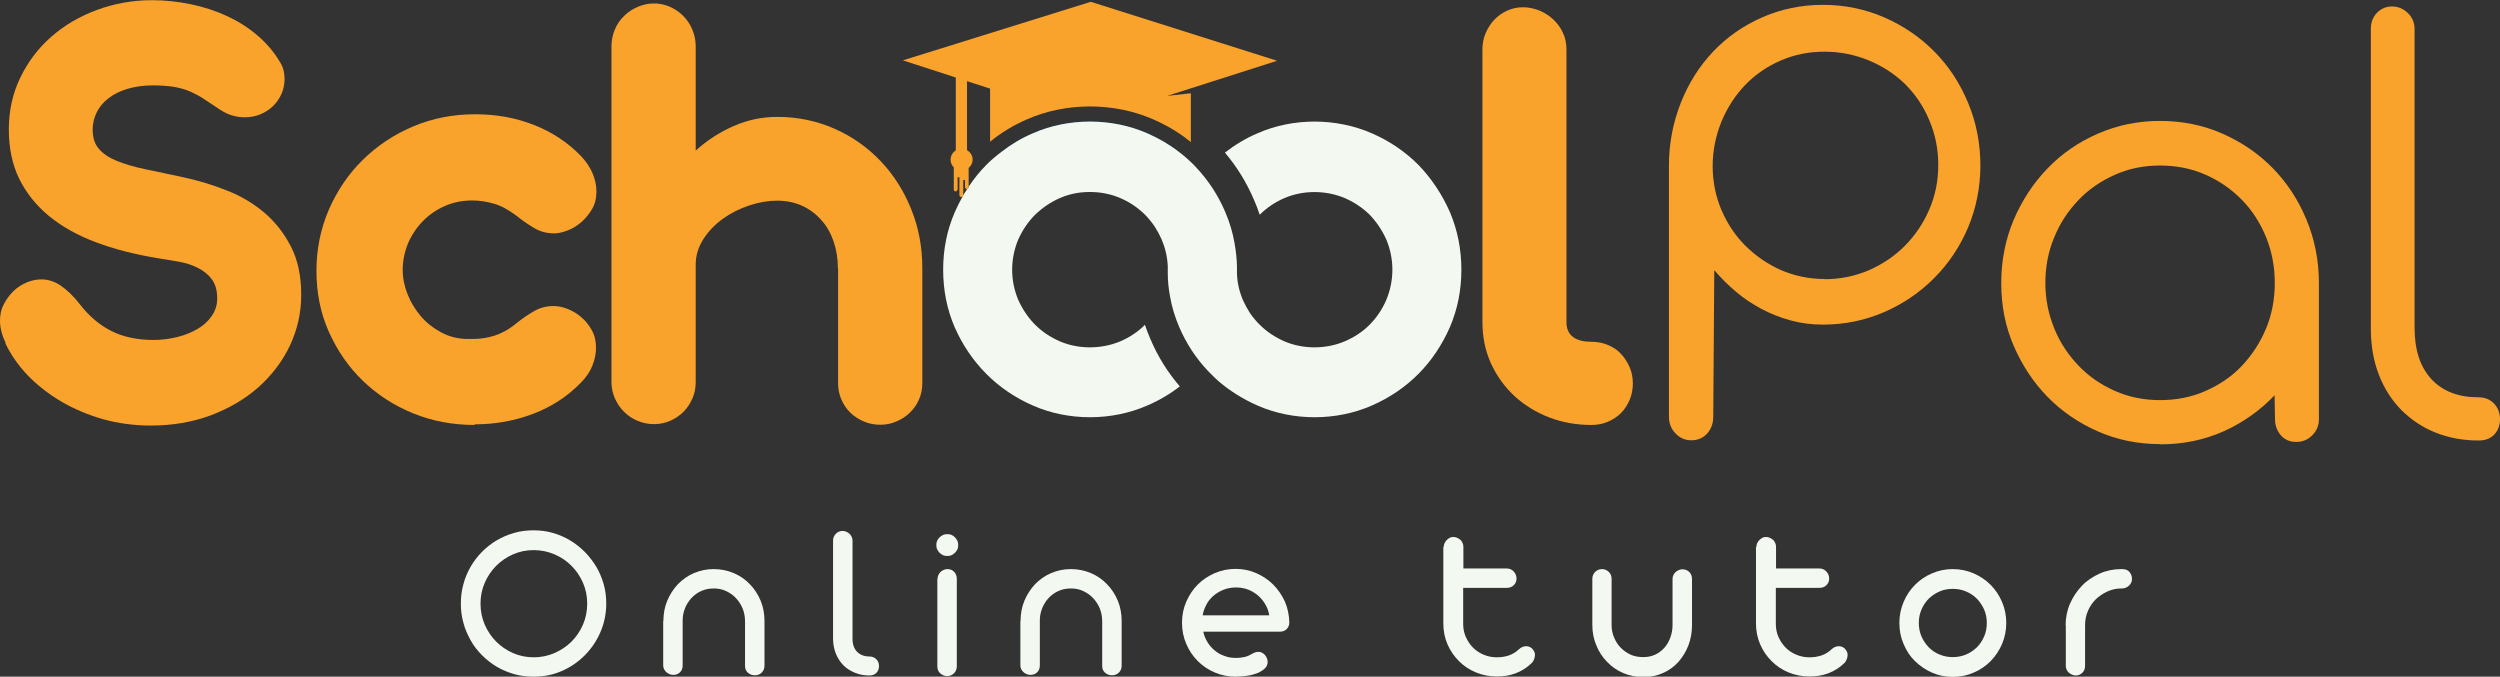 <svg width="266" height="72" viewBox="0 0 266 72" fill="none" xmlns="http://www.w3.org/2000/svg">
<rect x="0" y="0" width="266" height="72" fill="#333333" stroke="none"/>
<g clip-path="url(#clip0_4708_44320)">
<path d="M56.781 56.427C57.485 56.427 58.189 56.513 58.829 56.706C59.49 56.9 60.109 57.158 60.664 57.501C61.24 57.845 61.752 58.253 62.222 58.726C62.691 59.198 63.097 59.735 63.438 60.294C63.779 60.852 64.035 61.496 64.228 62.141C64.419 62.807 64.505 63.494 64.505 64.224C64.505 65.298 64.291 66.308 63.886 67.253C63.481 68.198 62.926 69.014 62.222 69.723C61.517 70.432 60.707 70.99 59.768 71.399C58.829 71.807 57.826 72 56.759 72C56.055 72 55.351 71.914 54.689 71.721C54.028 71.528 53.409 71.27 52.833 70.926C52.257 70.582 51.745 70.174 51.275 69.702C50.806 69.229 50.4 68.714 50.08 68.134C49.76 67.554 49.483 66.952 49.312 66.286C49.12 65.621 49.035 64.933 49.035 64.224C49.035 63.516 49.12 62.807 49.312 62.141C49.483 61.475 49.76 60.852 50.08 60.294C50.4 59.735 50.806 59.198 51.275 58.726C51.745 58.253 52.257 57.845 52.833 57.501C53.409 57.158 54.028 56.9 54.689 56.706C55.351 56.513 56.034 56.427 56.759 56.427H56.781ZM56.781 58.532C55.991 58.532 55.266 58.683 54.583 58.983C53.9 59.284 53.302 59.692 52.79 60.208C52.278 60.723 51.873 61.325 51.574 62.012C51.275 62.699 51.126 63.451 51.126 64.224C51.126 64.998 51.275 65.771 51.574 66.458C51.873 67.146 52.278 67.747 52.79 68.263C53.302 68.778 53.9 69.186 54.583 69.487C55.266 69.788 56.012 69.938 56.781 69.938C57.549 69.938 58.295 69.788 59 69.487C59.682 69.186 60.301 68.778 60.813 68.263C61.325 67.747 61.731 67.146 62.03 66.458C62.328 65.771 62.478 65.019 62.478 64.224C62.478 63.43 62.328 62.699 62.03 62.012C61.731 61.325 61.325 60.723 60.813 60.208C60.301 59.692 59.704 59.284 59 58.983C58.295 58.683 57.57 58.532 56.781 58.532Z" fill="#F3F9F1"/>
<path d="M70.586 66.115V66.072C70.586 65.32 70.714 64.59 70.992 63.924C71.269 63.258 71.653 62.678 72.123 62.162C72.613 61.668 73.168 61.26 73.829 60.981C74.491 60.702 75.174 60.551 75.942 60.551C76.71 60.551 77.414 60.702 78.076 60.981C78.737 61.26 79.313 61.668 79.783 62.162C80.274 62.656 80.658 63.258 80.935 63.924C81.213 64.59 81.341 65.32 81.341 66.072V70.84C81.341 71.141 81.234 71.377 81.042 71.57C80.85 71.764 80.594 71.85 80.316 71.85C80.039 71.85 79.783 71.764 79.57 71.57C79.356 71.377 79.271 71.141 79.271 70.84V66.115C79.271 65.621 79.185 65.169 79.015 64.74C78.844 64.332 78.609 63.967 78.311 63.644C78.012 63.322 77.67 63.086 77.265 62.893C76.859 62.699 76.433 62.613 75.942 62.613C75.451 62.613 75.025 62.699 74.64 62.871C74.235 63.043 73.894 63.301 73.595 63.601C73.296 63.924 73.061 64.289 72.891 64.697C72.72 65.126 72.635 65.556 72.635 66.029V70.797C72.635 71.098 72.549 71.334 72.357 71.527C72.165 71.721 71.93 71.807 71.632 71.807C71.482 71.807 71.354 71.785 71.226 71.721C71.098 71.678 70.992 71.592 70.885 71.506C70.799 71.42 70.714 71.313 70.65 71.184C70.586 71.055 70.565 70.926 70.565 70.776V66.05L70.586 66.115Z" fill="#F3F9F1"/>
<path d="M88.638 57.544C88.638 57.243 88.724 57.007 88.937 56.792C89.129 56.599 89.364 56.492 89.641 56.492C89.79 56.492 89.918 56.513 90.046 56.578C90.174 56.621 90.281 56.706 90.388 56.792C90.495 56.878 90.559 57.007 90.623 57.136C90.687 57.265 90.708 57.394 90.708 57.544V67.962C90.708 68.563 90.879 69.036 91.199 69.358C91.519 69.68 91.967 69.852 92.522 69.852C92.82 69.852 93.055 69.96 93.247 70.153C93.439 70.346 93.525 70.582 93.525 70.862C93.525 71.162 93.439 71.399 93.247 71.592C93.055 71.785 92.82 71.871 92.522 71.871C91.967 71.871 91.455 71.785 90.985 71.592C90.516 71.399 90.089 71.141 89.748 70.797C89.406 70.454 89.129 70.024 88.937 69.551C88.745 69.079 88.638 68.542 88.638 67.94V57.523V57.544Z" fill="#F3F9F1"/>
<path d="M99.627 57.995C99.627 57.824 99.649 57.673 99.713 57.544C99.777 57.394 99.862 57.286 99.969 57.179C100.075 57.072 100.203 56.986 100.331 56.921C100.481 56.857 100.63 56.835 100.801 56.835C100.972 56.835 101.121 56.857 101.249 56.921C101.398 56.986 101.505 57.072 101.612 57.179C101.718 57.286 101.804 57.415 101.868 57.544C101.932 57.695 101.953 57.845 101.953 57.995C101.953 58.146 101.932 58.318 101.868 58.446C101.804 58.575 101.718 58.704 101.612 58.812C101.505 58.919 101.377 59.005 101.249 59.069C101.121 59.134 100.95 59.155 100.801 59.155C100.652 59.155 100.481 59.134 100.331 59.069C100.182 59.005 100.075 58.919 99.969 58.812C99.862 58.704 99.777 58.575 99.713 58.446C99.649 58.318 99.627 58.146 99.627 57.995ZM99.755 61.604C99.755 61.454 99.777 61.325 99.841 61.196C99.905 61.067 99.969 60.96 100.075 60.852C100.182 60.766 100.289 60.68 100.417 60.637C100.545 60.573 100.673 60.551 100.822 60.551C101.1 60.551 101.356 60.659 101.526 60.852C101.718 61.045 101.804 61.303 101.804 61.583V70.905C101.804 71.184 101.697 71.442 101.505 71.635C101.313 71.828 101.057 71.936 100.78 71.936C100.502 71.936 100.246 71.828 100.033 71.635C99.819 71.442 99.734 71.184 99.734 70.905V61.583L99.755 61.604Z" fill="#F3F9F1"/>
<path d="M108.589 66.115V66.072C108.589 65.32 108.717 64.59 108.995 63.924C109.272 63.258 109.656 62.678 110.126 62.162C110.616 61.668 111.171 61.26 111.833 60.981C112.494 60.702 113.177 60.551 113.945 60.551C114.713 60.551 115.417 60.702 116.079 60.981C116.74 61.26 117.316 61.668 117.786 62.162C118.277 62.656 118.661 63.258 118.938 63.924C119.216 64.59 119.344 65.32 119.344 66.072V70.84C119.344 71.141 119.237 71.377 119.045 71.57C118.853 71.764 118.597 71.85 118.319 71.85C118.042 71.85 117.786 71.764 117.573 71.57C117.359 71.377 117.274 71.141 117.274 70.84V66.115C117.274 65.621 117.188 65.169 117.018 64.74C116.847 64.332 116.612 63.967 116.314 63.644C116.015 63.322 115.673 63.086 115.268 62.893C114.863 62.699 114.436 62.613 113.945 62.613C113.454 62.613 113.028 62.699 112.643 62.871C112.238 63.043 111.897 63.301 111.598 63.601C111.299 63.924 111.064 64.289 110.894 64.697C110.723 65.126 110.638 65.556 110.638 66.029V70.797C110.638 71.098 110.552 71.334 110.36 71.527C110.168 71.721 109.934 71.807 109.635 71.807C109.485 71.807 109.357 71.785 109.229 71.721C109.101 71.678 108.995 71.592 108.888 71.506C108.803 71.42 108.717 71.313 108.653 71.184C108.589 71.055 108.568 70.926 108.568 70.776V66.05L108.589 66.115Z" fill="#F3F9F1"/>
<path d="M128.028 67.21C128.114 67.618 128.263 67.983 128.476 68.327C128.69 68.671 128.946 68.971 129.244 69.208C129.543 69.465 129.885 69.659 130.269 69.787C130.653 69.938 131.037 70.002 131.464 70.002C131.89 70.002 132.21 69.959 132.467 69.895C132.723 69.831 133 69.702 133.256 69.551C133.469 69.422 133.683 69.358 133.875 69.358C134.024 69.358 134.152 69.379 134.259 69.444C134.387 69.508 134.494 69.573 134.579 69.68C134.664 69.787 134.75 69.895 134.792 70.024C134.856 70.153 134.878 70.303 134.878 70.432C134.878 70.69 134.792 70.904 134.6 71.098C134.408 71.291 134.174 71.442 133.853 71.592C133.533 71.721 133.171 71.828 132.765 71.893C132.338 71.957 131.912 72 131.464 72C130.674 72 129.949 71.85 129.244 71.549C128.54 71.248 127.943 70.84 127.431 70.325C126.919 69.809 126.513 69.208 126.214 68.499C125.916 67.811 125.766 67.06 125.766 66.265C125.766 65.47 125.916 64.718 126.214 64.031C126.513 63.344 126.919 62.721 127.431 62.205C127.943 61.69 128.562 61.282 129.244 60.981C129.949 60.68 130.674 60.53 131.464 60.53C132.253 60.53 132.979 60.68 133.661 60.981C134.344 61.282 134.963 61.69 135.475 62.205C135.987 62.721 136.393 63.322 136.713 64.01C137.012 64.697 137.161 65.449 137.182 66.222C137.182 66.501 137.097 66.737 136.905 66.931C136.713 67.124 136.478 67.21 136.179 67.21H128.05H128.028ZM135.048 65.47C134.984 65.04 134.835 64.654 134.622 64.289C134.408 63.924 134.152 63.623 133.832 63.344C133.512 63.086 133.171 62.871 132.765 62.721C132.36 62.57 131.933 62.506 131.485 62.506C131.037 62.506 130.589 62.592 130.205 62.742C129.799 62.893 129.458 63.107 129.138 63.365C128.818 63.644 128.562 63.945 128.37 64.31C128.178 64.675 128.028 65.062 127.964 65.47H135.048Z" fill="#F3F9F1"/>
<path d="M153.612 58.21C153.612 58.06 153.634 57.931 153.698 57.802C153.762 57.673 153.826 57.566 153.933 57.458C154.039 57.351 154.146 57.286 154.253 57.222C154.359 57.157 154.509 57.136 154.637 57.136C154.765 57.136 154.914 57.157 155.042 57.222C155.17 57.286 155.277 57.351 155.384 57.437C155.49 57.523 155.554 57.651 155.618 57.78C155.682 57.909 155.704 58.038 155.704 58.188V60.487H160.334C160.611 60.487 160.867 60.594 161.059 60.809C161.252 61.024 161.358 61.26 161.358 61.561C161.358 61.861 161.252 62.076 161.059 62.27C160.867 62.463 160.611 62.549 160.313 62.549H155.682V66.372C155.682 66.866 155.768 67.339 155.96 67.768C156.152 68.198 156.408 68.585 156.728 68.907C157.048 69.229 157.432 69.487 157.859 69.659C158.307 69.852 158.776 69.938 159.267 69.938C159.715 69.938 160.121 69.874 160.526 69.745C160.91 69.616 161.273 69.401 161.593 69.1C161.849 68.864 162.105 68.757 162.382 68.757C162.489 68.757 162.617 68.778 162.724 68.821C162.831 68.864 162.937 68.928 163.023 69.014C163.108 69.1 163.172 69.208 163.236 69.315C163.3 69.422 163.321 69.573 163.321 69.702C163.321 69.852 163.279 70.024 163.215 70.174C163.151 70.325 163.065 70.475 162.937 70.582C162.446 71.055 161.892 71.398 161.273 71.635C160.654 71.871 159.993 71.978 159.267 71.978C158.478 71.978 157.731 71.828 157.048 71.549C156.365 71.27 155.746 70.862 155.234 70.346C154.722 69.831 154.317 69.251 154.018 68.563C153.719 67.876 153.57 67.124 153.57 66.329V58.188L153.612 58.21Z" fill="#F3F9F1"/>
<path d="M169.424 61.582C169.424 61.303 169.531 61.045 169.723 60.852C169.915 60.659 170.171 60.551 170.448 60.551C170.726 60.551 170.982 60.659 171.174 60.852C171.387 61.045 171.473 61.303 171.473 61.582V66.544C171.473 67.017 171.579 67.446 171.75 67.854C171.921 68.263 172.155 68.628 172.454 68.928C172.753 69.229 173.094 69.465 173.5 69.659C173.905 69.831 174.332 69.916 174.823 69.916C175.313 69.916 175.719 69.831 176.103 69.659C176.487 69.487 176.807 69.229 177.084 68.928C177.362 68.628 177.575 68.241 177.725 67.833C177.874 67.425 177.959 66.974 177.959 66.501V61.604C177.959 61.453 177.981 61.325 178.045 61.196C178.109 61.067 178.173 60.959 178.279 60.873C178.386 60.788 178.493 60.702 178.621 60.659C178.749 60.594 178.877 60.573 179.026 60.573C179.325 60.573 179.56 60.68 179.752 60.873C179.944 61.067 180.029 61.325 180.029 61.604V66.523C180.029 67.274 179.901 68.005 179.645 68.671C179.389 69.337 179.026 69.916 178.578 70.432C178.13 70.926 177.575 71.334 176.935 71.613C176.295 71.893 175.612 72.043 174.844 72.043C174.076 72.043 173.372 71.893 172.71 71.613C172.049 71.334 171.473 70.926 171.003 70.432C170.512 69.938 170.128 69.358 169.851 68.671C169.573 68.005 169.424 67.296 169.424 66.523V61.604V61.582Z" fill="#F3F9F1"/>
<path d="M186.879 58.21C186.879 58.06 186.9 57.931 186.964 57.802C187.028 57.673 187.092 57.566 187.199 57.458C187.305 57.351 187.412 57.286 187.519 57.222C187.625 57.157 187.775 57.136 187.903 57.136C188.031 57.136 188.18 57.157 188.308 57.222C188.436 57.286 188.543 57.351 188.65 57.437C188.756 57.523 188.82 57.651 188.884 57.78C188.948 57.909 188.97 58.038 188.97 58.188V60.487H193.6C193.877 60.487 194.133 60.594 194.325 60.809C194.518 61.024 194.624 61.26 194.624 61.561C194.624 61.861 194.518 62.076 194.325 62.27C194.133 62.463 193.877 62.549 193.579 62.549H188.948V66.372C188.948 66.866 189.034 67.339 189.226 67.768C189.418 68.198 189.674 68.585 189.994 68.907C190.314 69.229 190.698 69.487 191.125 69.659C191.573 69.852 192.042 69.938 192.533 69.938C192.981 69.938 193.387 69.874 193.792 69.745C194.176 69.616 194.539 69.401 194.859 69.1C195.115 68.864 195.371 68.757 195.648 68.757C195.755 68.757 195.883 68.778 195.99 68.821C196.097 68.864 196.203 68.928 196.289 69.014C196.374 69.1 196.438 69.208 196.502 69.315C196.566 69.422 196.587 69.573 196.587 69.702C196.587 69.852 196.545 70.024 196.481 70.174C196.417 70.325 196.331 70.475 196.203 70.582C195.712 71.055 195.158 71.398 194.539 71.635C193.92 71.871 193.259 71.978 192.533 71.978C191.744 71.978 190.997 71.828 190.314 71.549C189.631 71.27 189.012 70.862 188.5 70.346C187.988 69.831 187.583 69.251 187.284 68.563C186.985 67.876 186.836 67.124 186.836 66.329V58.188L186.879 58.21Z" fill="#F3F9F1"/>
<path d="M202.093 66.286C202.093 65.492 202.242 64.761 202.541 64.052C202.839 63.344 203.245 62.742 203.757 62.227C204.269 61.711 204.866 61.303 205.571 61.002C206.275 60.702 207 60.551 207.768 60.551C208.537 60.551 209.305 60.702 209.988 61.002C210.67 61.303 211.289 61.711 211.801 62.227C212.313 62.742 212.719 63.344 213.018 64.052C213.316 64.74 213.466 65.492 213.466 66.286C213.466 67.081 213.316 67.811 213.018 68.52C212.719 69.208 212.313 69.831 211.801 70.346C211.289 70.862 210.692 71.27 209.988 71.57C209.305 71.871 208.558 72.021 207.768 72.021C206.979 72.021 206.253 71.871 205.571 71.57C204.888 71.27 204.29 70.862 203.757 70.346C203.223 69.831 202.839 69.229 202.541 68.52C202.242 67.833 202.093 67.081 202.093 66.286ZM204.162 66.286C204.162 66.78 204.248 67.253 204.44 67.704C204.632 68.155 204.888 68.52 205.208 68.864C205.528 69.186 205.912 69.465 206.36 69.637C206.808 69.831 207.278 69.916 207.768 69.916C208.259 69.916 208.75 69.831 209.198 69.637C209.646 69.444 210.009 69.186 210.35 68.864C210.67 68.542 210.926 68.155 211.119 67.704C211.311 67.253 211.396 66.802 211.396 66.286C211.396 65.771 211.311 65.32 211.119 64.869C210.926 64.439 210.67 64.052 210.35 63.709C210.03 63.387 209.646 63.129 209.198 62.935C208.75 62.742 208.281 62.656 207.768 62.656C207.256 62.656 206.787 62.742 206.36 62.935C205.912 63.129 205.549 63.387 205.208 63.709C204.888 64.031 204.632 64.418 204.44 64.869C204.248 65.32 204.162 65.771 204.162 66.286Z" fill="#F3F9F1"/>
<path d="M219.782 66.544C219.782 65.728 219.931 64.955 220.251 64.224C220.571 63.494 220.998 62.871 221.531 62.313C222.065 61.754 222.705 61.346 223.409 61.024C224.135 60.702 224.903 60.551 225.714 60.551H225.778C226.119 60.551 226.397 60.637 226.567 60.852C226.738 61.045 226.845 61.303 226.845 61.582C226.845 61.861 226.738 62.119 226.525 62.313C226.311 62.506 226.055 62.613 225.778 62.613H225.714C225.18 62.613 224.689 62.721 224.22 62.935C223.751 63.15 223.345 63.43 222.982 63.773C222.62 64.138 222.342 64.546 222.15 65.019C221.937 65.492 221.852 66.007 221.852 66.544V70.84C221.852 71.141 221.766 71.377 221.574 71.57C221.382 71.764 221.147 71.871 220.87 71.871C220.721 71.871 220.593 71.85 220.465 71.785C220.337 71.742 220.23 71.656 220.123 71.57C220.016 71.484 219.952 71.377 219.888 71.248C219.824 71.119 219.803 70.99 219.803 70.84V66.544H219.782Z" fill="#F3F9F1"/>
<path d="M0.597 36.473C0.192 35.635 0 34.84 0 34.11C0 33.487 0.128 32.885 0.405 32.37C0.683 31.833 1.024 31.382 1.43 30.974C1.835 30.587 2.326 30.265 2.838 30.05C3.371 29.835 3.884 29.728 4.396 29.728C5.121 29.728 5.804 29.943 6.465 30.394C7.127 30.845 7.81 31.489 8.493 32.37C9.453 33.616 10.562 34.561 11.821 35.205C13.08 35.85 14.595 36.172 16.366 36.172C17.198 36.172 18.009 36.064 18.82 35.871C19.631 35.678 20.357 35.377 20.997 35.012C21.637 34.647 22.149 34.174 22.533 33.616C22.917 33.057 23.109 32.456 23.109 31.768C23.109 30.888 22.917 30.201 22.512 29.685C22.128 29.169 21.615 28.783 21.018 28.482C20.421 28.181 19.738 27.967 18.991 27.838C18.244 27.709 17.497 27.58 16.793 27.473C14.318 27.064 12.12 26.506 10.157 25.754C8.194 25.024 6.551 24.079 5.185 22.962C3.82 21.823 2.774 20.513 2.027 18.988C1.302 17.485 0.939 15.745 0.939 13.768C0.939 11.792 1.344 9.945 2.155 8.27C2.966 6.594 4.054 5.134 5.463 3.909C6.85 2.685 8.471 1.74 10.328 1.053C12.184 0.365 14.147 0.021 16.196 0.021C17.582 0.021 18.948 0.172 20.293 0.451C21.637 0.73 22.917 1.138 24.112 1.697C25.307 2.234 26.395 2.921 27.377 3.759C28.358 4.597 29.169 5.542 29.809 6.637C29.98 6.916 30.108 7.196 30.172 7.496C30.236 7.797 30.279 8.076 30.279 8.377C30.279 8.936 30.172 9.473 29.959 9.967C29.745 10.461 29.447 10.89 29.062 11.277C28.678 11.642 28.23 11.943 27.718 12.158C27.206 12.372 26.651 12.48 26.032 12.48C25.584 12.48 25.136 12.415 24.709 12.286C24.261 12.158 23.835 11.943 23.408 11.664C22.81 11.255 22.256 10.89 21.786 10.589C21.317 10.267 20.826 10.01 20.314 9.773C19.802 9.537 19.247 9.387 18.607 9.258C17.967 9.15 17.198 9.086 16.281 9.086C15.278 9.086 14.361 9.215 13.571 9.451C12.781 9.687 12.12 10.01 11.565 10.439C11.01 10.847 10.584 11.363 10.306 11.921C10.029 12.48 9.858 13.103 9.858 13.768C9.858 14.628 10.072 15.315 10.498 15.809C10.925 16.325 11.544 16.754 12.376 17.098C13.208 17.442 14.211 17.742 15.427 18C16.644 18.258 18.031 18.537 19.588 18.881C21.146 19.224 22.661 19.675 24.155 20.277C25.648 20.857 26.971 21.652 28.145 22.64C29.297 23.628 30.236 24.831 30.962 26.248C31.687 27.666 32.05 29.363 32.05 31.339C32.05 33.315 31.644 35.055 30.855 36.752C30.065 38.427 28.934 39.909 27.526 41.177C26.096 42.444 24.411 43.432 22.448 44.184C20.485 44.914 18.351 45.279 16.046 45.279C14.254 45.279 12.547 45.043 10.925 44.592C9.303 44.119 7.831 43.496 6.487 42.702C5.142 41.907 3.969 40.983 2.945 39.931C1.942 38.878 1.152 37.74 0.576 36.537L0.597 36.473Z" fill="#FAA32C"/>
<path d="M50.507 45.215C48.181 45.215 45.983 44.807 43.935 43.969C41.886 43.131 40.115 41.971 38.6 40.511C37.086 39.05 35.891 37.31 34.994 35.313C34.098 33.315 33.671 31.145 33.671 28.826C33.671 26.506 34.12 24.315 34.994 22.296C35.891 20.255 37.086 18.494 38.622 16.99C40.158 15.487 41.929 14.305 43.978 13.446C46.026 12.587 48.203 12.158 50.507 12.158C52.812 12.158 54.817 12.523 56.759 13.274C58.701 14.026 60.408 15.143 61.838 16.625C62.371 17.184 62.776 17.807 63.054 18.451C63.331 19.117 63.459 19.74 63.459 20.384C63.459 21.093 63.31 21.716 62.99 22.253C62.67 22.79 62.286 23.262 61.838 23.649C61.368 24.036 60.899 24.337 60.365 24.53C59.853 24.723 59.384 24.831 58.978 24.831C58.167 24.831 57.442 24.637 56.781 24.229C56.119 23.842 55.5 23.391 54.903 22.919C54.092 22.317 53.324 21.888 52.556 21.673C51.809 21.458 51.041 21.329 50.251 21.329C49.206 21.329 48.224 21.523 47.306 21.931C46.389 22.339 45.621 22.876 44.959 23.563C44.298 24.251 43.786 25.024 43.401 25.926C43.039 26.828 42.847 27.752 42.847 28.718C42.847 29.578 43.017 30.437 43.359 31.296C43.7 32.155 44.17 32.928 44.767 33.637C45.365 34.346 46.09 34.904 46.922 35.356C47.755 35.807 48.651 36.043 49.654 36.064C49.76 36.064 49.867 36.064 49.974 36.064C50.08 36.064 50.187 36.064 50.294 36.064C51.083 36.064 51.851 35.957 52.598 35.721C53.345 35.484 54.113 35.076 54.903 34.432C55.479 33.959 56.098 33.53 56.759 33.143C57.399 32.757 58.125 32.563 58.914 32.563C59.341 32.563 59.81 32.649 60.323 32.842C60.835 33.036 61.325 33.315 61.795 33.702C62.264 34.088 62.648 34.561 62.947 35.098C63.267 35.656 63.417 36.279 63.417 36.988C63.417 37.611 63.289 38.255 63.032 38.9C62.776 39.544 62.371 40.145 61.838 40.682C60.408 42.165 58.701 43.282 56.717 44.033C54.732 44.785 52.662 45.15 50.486 45.15L50.507 45.215Z" fill="#FAA32C"/>
<path d="M89.15 28.525C89.15 27.537 89.001 26.592 88.702 25.711C88.403 24.831 87.977 24.057 87.401 23.434C86.846 22.79 86.163 22.274 85.374 21.909C84.584 21.544 83.688 21.351 82.706 21.351C81.725 21.351 80.722 21.523 79.698 21.866C78.673 22.21 77.734 22.683 76.902 23.284C76.07 23.886 75.366 24.616 74.832 25.453C74.299 26.291 74.022 27.193 74.022 28.16V40.661C74.022 41.263 73.915 41.843 73.68 42.38C73.445 42.916 73.147 43.389 72.741 43.797C72.336 44.205 71.867 44.528 71.333 44.764C70.8 45 70.202 45.129 69.583 45.129C68.965 45.129 68.367 45 67.812 44.764C67.257 44.528 66.788 44.205 66.383 43.797C65.977 43.389 65.657 42.916 65.422 42.38C65.188 41.843 65.06 41.263 65.06 40.661V4.919C65.06 4.296 65.188 3.695 65.422 3.136C65.657 2.578 65.977 2.105 66.404 1.697C66.809 1.289 67.3 0.967 67.855 0.73C68.41 0.494 68.986 0.365 69.583 0.365C70.181 0.365 70.757 0.494 71.29 0.73C71.824 0.967 72.293 1.289 72.699 1.697C73.104 2.105 73.424 2.578 73.659 3.136C73.894 3.695 74.022 4.275 74.022 4.919V16.024C75.259 14.907 76.604 14.048 78.076 13.403C79.548 12.759 81.085 12.437 82.706 12.437C84.883 12.437 86.91 12.866 88.809 13.704C90.708 14.542 92.33 15.702 93.717 17.162C95.104 18.623 96.171 20.32 96.96 22.274C97.75 24.229 98.134 26.313 98.134 28.525V40.79C98.134 41.413 98.006 42.014 97.771 42.53C97.536 43.067 97.216 43.518 96.789 43.926C96.384 44.313 95.893 44.635 95.36 44.85C94.826 45.086 94.25 45.193 93.653 45.193C93.055 45.193 92.479 45.086 91.924 44.85C91.37 44.613 90.9 44.313 90.495 43.926C90.089 43.539 89.769 43.067 89.534 42.53C89.3 41.993 89.172 41.413 89.172 40.79V28.525H89.15Z" fill="#FAA32C"/>
<path d="M169.317 36.365C169.936 36.365 170.534 36.472 171.088 36.709C171.643 36.945 172.113 37.246 172.475 37.654C172.859 38.062 173.158 38.535 173.393 39.072C173.628 39.608 173.734 40.188 173.734 40.79C173.734 41.391 173.628 42.014 173.393 42.551C173.158 43.088 172.859 43.561 172.475 43.947C172.091 44.334 171.622 44.635 171.088 44.871C170.534 45.107 169.957 45.215 169.317 45.215C167.738 45.215 166.266 44.957 164.858 44.42C163.449 43.883 162.233 43.131 161.166 42.165C160.121 41.198 159.267 40.038 158.648 38.685C158.029 37.332 157.731 35.85 157.731 34.239V5.284C157.731 4.661 157.837 4.06 158.072 3.523C158.307 2.986 158.606 2.513 158.99 2.105C159.374 1.697 159.843 1.375 160.355 1.138C160.867 0.902 161.422 0.773 162.041 0.773C162.66 0.773 163.257 0.902 163.833 1.138C164.388 1.375 164.879 1.697 165.306 2.105C165.732 2.513 166.074 2.986 166.309 3.523C166.565 4.06 166.671 4.661 166.671 5.284V34.432C166.714 35.098 166.97 35.57 167.418 35.892C167.888 36.215 168.506 36.365 169.296 36.365H169.317Z" fill="#FAA32C"/>
<path d="M177.575 17.613C177.575 15.294 178.002 13.06 178.834 10.955C179.666 8.85 180.819 7.024 182.291 5.477C183.763 3.931 185.492 2.728 187.497 1.847C189.503 0.967 191.658 0.516 193.963 0.516C196.267 0.516 198.444 0.967 200.471 1.847C202.498 2.728 204.269 3.931 205.805 5.477C207.342 7.024 208.537 8.85 209.412 10.955C210.286 13.06 210.713 15.294 210.713 17.613C210.713 19.933 210.265 22.124 209.412 24.186C208.537 26.248 207.342 28.031 205.805 29.578C204.269 31.124 202.498 32.327 200.471 33.208C198.444 34.088 196.267 34.539 193.963 34.539C192.747 34.539 191.594 34.389 190.506 34.088C189.418 33.788 188.372 33.38 187.412 32.864C186.452 32.349 185.534 31.747 184.702 31.038C183.87 30.329 183.102 29.578 182.398 28.74L182.291 44.334C182.291 45.043 182.078 45.623 181.651 46.117C181.224 46.59 180.648 46.847 179.965 46.847C179.304 46.847 178.749 46.611 178.279 46.117C177.81 45.645 177.575 45.043 177.575 44.334V17.613ZM194.134 29.707C195.798 29.707 197.356 29.384 198.828 28.761C200.3 28.117 201.58 27.258 202.669 26.162C203.757 25.067 204.632 23.778 205.272 22.296C205.912 20.835 206.232 19.246 206.232 17.549C206.232 15.852 205.912 14.284 205.272 12.78C204.632 11.255 203.757 9.988 202.669 8.914C201.58 7.862 200.279 7.024 198.828 6.423C197.356 5.821 195.798 5.499 194.134 5.499C192.469 5.499 190.954 5.8 189.503 6.423C188.052 7.045 186.793 7.905 185.726 9C184.659 10.096 183.806 11.406 183.166 12.931C182.547 14.456 182.227 16.046 182.227 17.678C182.227 19.31 182.547 20.9 183.166 22.36C183.806 23.821 184.638 25.088 185.726 26.162C186.815 27.236 188.052 28.096 189.503 28.74C190.954 29.363 192.49 29.685 194.134 29.685V29.707Z" fill="#FAA32C"/>
<path d="M229.832 47.255C227.485 47.255 225.266 46.804 223.217 45.902C221.169 45 219.376 43.776 217.861 42.229C216.346 40.683 215.152 38.857 214.255 36.795C213.359 34.711 212.932 32.499 212.932 30.115C212.932 27.73 213.38 25.475 214.255 23.392C215.152 21.308 216.346 19.482 217.861 17.914C219.376 16.346 221.148 15.122 223.217 14.22C225.287 13.318 227.464 12.867 229.832 12.867C232.201 12.867 234.42 13.318 236.468 14.22C238.517 15.122 240.309 16.346 241.824 17.893C243.339 19.439 244.534 21.265 245.409 23.37C246.284 25.475 246.732 27.73 246.732 30.115V44.592C246.732 45.279 246.497 45.838 246.028 46.31C245.558 46.783 245.003 47.019 244.321 47.019C243.638 47.019 243.083 46.783 242.678 46.31C242.272 45.838 242.059 45.258 242.059 44.592L242.016 42.057C240.48 43.668 238.666 44.957 236.618 45.881C234.548 46.804 232.307 47.277 229.853 47.277L229.832 47.255ZM229.832 42.573C231.582 42.573 233.204 42.251 234.697 41.585C236.191 40.919 237.492 40.038 238.559 38.9C239.626 37.761 240.501 36.43 241.12 34.926C241.739 33.422 242.037 31.812 242.037 30.115C242.037 28.418 241.739 26.785 241.12 25.26C240.501 23.735 239.648 22.403 238.559 21.287C237.471 20.17 236.191 19.267 234.697 18.602C233.204 17.936 231.582 17.613 229.832 17.613C228.082 17.613 226.503 17.936 225.01 18.602C223.516 19.267 222.236 20.148 221.148 21.287C220.059 22.425 219.184 23.735 218.566 25.26C217.925 26.785 217.627 28.418 217.627 30.115C217.627 31.812 217.947 33.401 218.566 34.926C219.184 36.451 220.059 37.761 221.148 38.9C222.236 40.038 223.537 40.94 225.01 41.585C226.503 42.251 228.104 42.573 229.832 42.573Z" fill="#FAA32C"/>
<path d="M263.695 42.272C264.378 42.272 264.933 42.487 265.36 42.938C265.787 43.389 266 43.926 266 44.592C266 45.258 265.787 45.816 265.381 46.246C264.954 46.676 264.421 46.869 263.738 46.869C262.074 46.869 260.559 46.59 259.15 46.031C257.742 45.473 256.547 44.657 255.502 43.625C254.477 42.573 253.667 41.327 253.112 39.867C252.536 38.406 252.258 36.752 252.258 34.948V3.072C252.258 2.384 252.472 1.826 252.898 1.375C253.325 0.924 253.88 0.688 254.52 0.688C255.16 0.688 255.694 0.924 256.184 1.375C256.654 1.826 256.91 2.406 256.91 3.072V34.883C256.91 37.224 257.507 39.05 258.702 40.339C259.897 41.628 261.562 42.272 263.695 42.272Z" fill="#FAA32C"/>
<path d="M125.425 16.153H106.562C107.586 15.358 108.696 14.692 109.912 14.177C113.668 12.523 118.277 12.523 122.054 14.177C123.291 14.713 124.401 15.358 125.425 16.153Z" fill="#0165A5"/>
<path d="M124.187 10.203L126.705 9.924V15.122C125.51 14.134 124.166 13.339 122.694 12.695C118.511 10.869 113.433 10.869 109.272 12.695C107.842 13.318 106.519 14.112 105.346 15.079V9.43L102.892 8.635V15.981C103.191 16.153 103.425 16.453 103.468 16.797C103.489 16.862 103.489 16.926 103.489 16.991C103.489 17.334 103.319 17.656 103.063 17.871V19.912C103.063 19.912 102.999 20.084 102.913 20.105C102.913 20.105 102.892 20.127 102.871 20.127C102.764 20.127 102.679 20.019 102.679 19.912V19.16H102.487V20.771L102.423 20.9C102.423 20.9 102.359 20.964 102.295 20.964C102.188 20.964 102.081 20.878 102.081 20.771V18.859H101.889V20.169C101.889 20.169 101.804 20.363 101.697 20.363H101.676C101.569 20.363 101.484 20.277 101.484 20.169V17.807C101.27 17.592 101.142 17.313 101.142 16.991C101.142 16.561 101.377 16.196 101.697 16.002V8.248L96.064 6.422L116.058 0.193L135.881 6.465L124.187 10.203Z" fill="#FAA32C"/>
<path d="M155.49 28.697C155.49 30.866 155.085 32.907 154.274 34.797C153.442 36.687 152.332 38.363 150.924 39.78C149.516 41.198 147.83 42.336 145.952 43.153C142.175 44.807 137.566 44.807 133.811 43.153C132.296 42.487 130.909 41.628 129.693 40.596C129.394 40.339 129.116 40.059 128.839 39.78L128.519 39.458C127.239 38.105 126.214 36.537 125.468 34.797C125.02 33.745 124.678 32.649 124.486 31.511C124.337 30.716 124.251 29.878 124.251 29.083V28.332C124.209 27.322 123.974 26.355 123.59 25.453C123.377 24.981 123.12 24.508 122.843 24.079C122.544 23.649 122.203 23.219 121.819 22.833C121.072 22.102 120.197 21.501 119.194 21.072C118.191 20.642 117.103 20.427 115.951 20.427C114.799 20.427 113.774 20.642 112.772 21.072C111.79 21.501 110.915 22.102 110.147 22.833C109.4 23.585 108.803 24.465 108.355 25.453C107.928 26.463 107.693 27.558 107.693 28.697C107.693 29.835 107.928 30.931 108.355 31.94C108.803 32.928 109.4 33.809 110.147 34.561C110.894 35.312 111.79 35.892 112.772 36.322C114.777 37.181 117.188 37.16 119.194 36.322C120.197 35.892 121.072 35.312 121.819 34.561C121.99 35.076 122.203 35.613 122.416 36.107C123.206 37.955 124.251 39.63 125.532 41.112C124.486 41.928 123.313 42.616 122.054 43.153C118.277 44.807 113.668 44.807 109.912 43.153C108.034 42.336 106.349 41.198 104.94 39.78C103.532 38.363 102.401 36.687 101.569 34.797C100.758 32.907 100.353 30.866 100.353 28.697C100.353 26.527 100.758 24.487 101.59 22.575C101.846 21.995 102.124 21.437 102.423 20.9L102.487 20.771C102.636 20.535 102.764 20.32 102.913 20.105C102.999 20.083 103.063 19.997 103.063 19.912V19.869C103.618 19.031 104.236 18.258 104.94 17.549C105.453 17.033 105.986 16.582 106.562 16.153C107.586 15.358 108.696 14.692 109.912 14.177C113.668 12.523 118.277 12.523 122.054 14.177C123.291 14.713 124.401 15.358 125.425 16.153C125.681 16.346 125.937 16.539 126.172 16.754C126.471 17.012 126.748 17.27 127.025 17.549L127.345 17.892C128.604 19.246 129.629 20.814 130.375 22.575C130.824 23.628 131.165 24.744 131.357 25.883C131.506 26.699 131.592 27.537 131.613 28.31V29.062C131.634 30.072 131.869 31.038 132.253 31.94C132.467 32.413 132.723 32.885 133 33.315C133.32 33.766 133.661 34.196 134.046 34.561C134.792 35.312 135.689 35.892 136.67 36.322C138.676 37.181 141.087 37.16 143.072 36.322C144.074 35.892 144.971 35.312 145.717 34.561C146.464 33.809 147.062 32.928 147.489 31.94C147.915 30.931 148.15 29.835 148.15 28.697C148.15 27.558 147.915 26.463 147.489 25.453C147.04 24.465 146.443 23.585 145.717 22.833C144.971 22.102 144.074 21.501 143.072 21.072C141.087 20.234 138.676 20.212 136.67 21.072C135.667 21.501 134.792 22.102 134.046 22.833H134.024C133.854 22.317 133.661 21.78 133.427 21.265C132.637 19.418 131.592 17.721 130.333 16.238C131.378 15.422 132.552 14.713 133.811 14.177C137.566 12.523 142.154 12.523 145.952 14.177C147.83 14.993 149.516 16.131 150.924 17.549C152.311 18.988 153.442 20.685 154.274 22.575C155.085 24.487 155.49 26.549 155.49 28.697Z" fill="#F3F9F1"/>
</g>
<defs>
<clipPath id="clip0_4708_44320">
<rect width="266" height="72" fill="white"/>
</clipPath>
</defs>
</svg>
